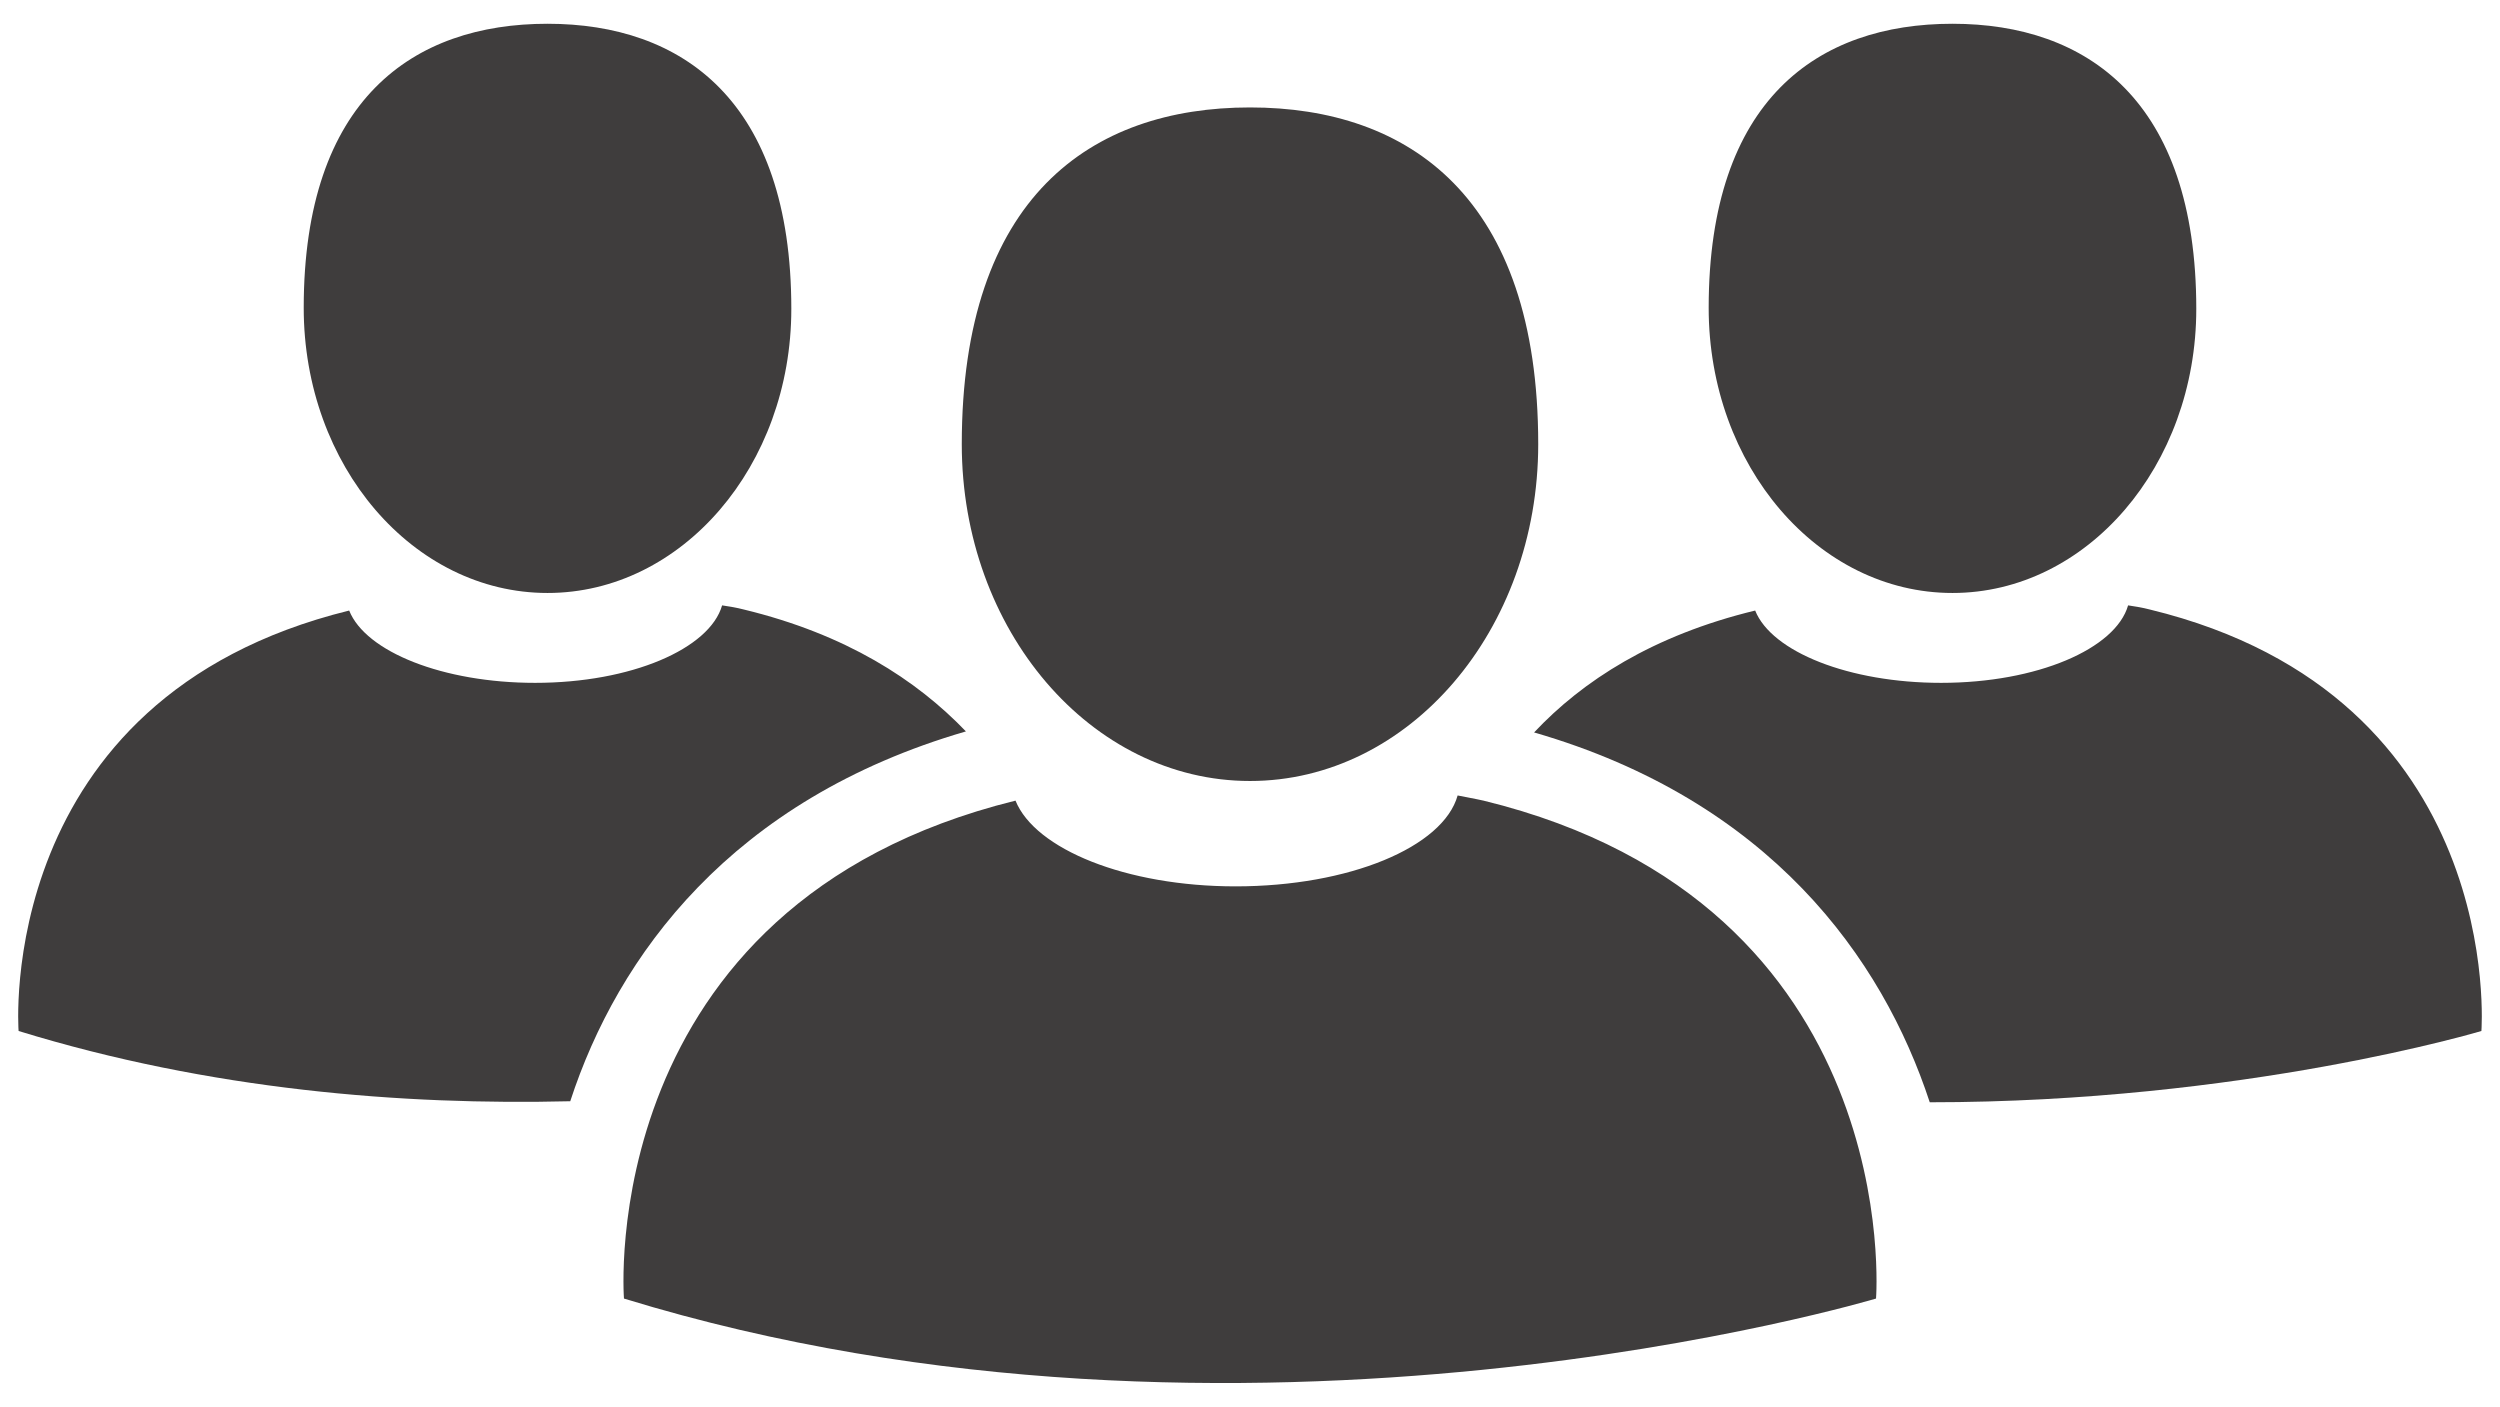<?xml version="1.0" encoding="utf-8"?>
<!-- Generator: Adobe Illustrator 19.1.0, SVG Export Plug-In . SVG Version: 6.00 Build 0)  -->
<svg version="1.1" id="Layer_1" xmlns="http://www.w3.org/2000/svg" xmlns:xlink="http://www.w3.org/1999/xlink" x="0px" y="0px"
	 viewBox="0 0 242 136.2" enable-background="new 0 0 242 136.2" xml:space="preserve">
<g>
	<g>
		<path fill="#3F3D3D" d="M143.6,77.5c0,0-0.9-0.2-2.5-0.5c-1.4,5-10.5,8.8-21.5,8.8c-10.6,0-19.4-3.6-21.3-8.3
			c-40.9,10.1-37.9,48.2-37.9,48.2c59.9,18.4,121.2,0,121.2,0S184.6,87.5,143.6,77.5z"/>
		<path fill="#3F3D3D" d="M148.9,43c0-23.9-12.5-32.6-27.9-32.6c-15.4,0-27.9,8.7-27.9,32.6c0,18,12.5,32.6,27.9,32.6
			C136.4,75.6,148.9,61,148.9,43z"/>
	</g>
	<g>
		<path fill="#3F3D3D" d="M208.1,59c0,0-0.7-0.2-2.1-0.4c-1.2,4.2-8.8,7.5-18.1,7.5c-8.9,0-16.4-3-18-7c-9.9,2.4-16.7,6.8-21.4,11.8
			c22.8,6.6,33.7,21.8,38.3,35.8c30.4,0,53.4-6.9,53.4-6.9S242.7,67.4,208.1,59z"/>
		<path fill="#3F3D3D" d="M189,57.4c13,0,23.6-12.3,23.6-27.5C212.6,9.7,202,2.3,189,2.3c-13,0-23.6,7.3-23.6,27.5
			C165.4,45.1,176,57.4,189,57.4z"/>
		<path fill="#3F3D3D" d="M93.5,70.8c-4.8-5-11.6-9.4-21.5-11.8c0,0-0.7-0.2-2.1-0.4c-1.2,4.2-8.8,7.5-18.1,7.5c-8.9,0-16.4-3-18-7
			c-34.5,8.5-32,40.7-32,40.7c18.5,5.7,37.2,7.2,53.4,6.8C59.8,92.5,70.8,77.4,93.5,70.8z"/>
		<path fill="#3F3D3D" d="M53,57.4c13,0,23.6-12.3,23.6-27.5C76.6,9.7,66,2.3,53,2.3c-13,0-23.6,7.3-23.6,27.5
			C29.4,45.1,40,57.4,53,57.4z"/>
	</g>
</g>
</svg>
